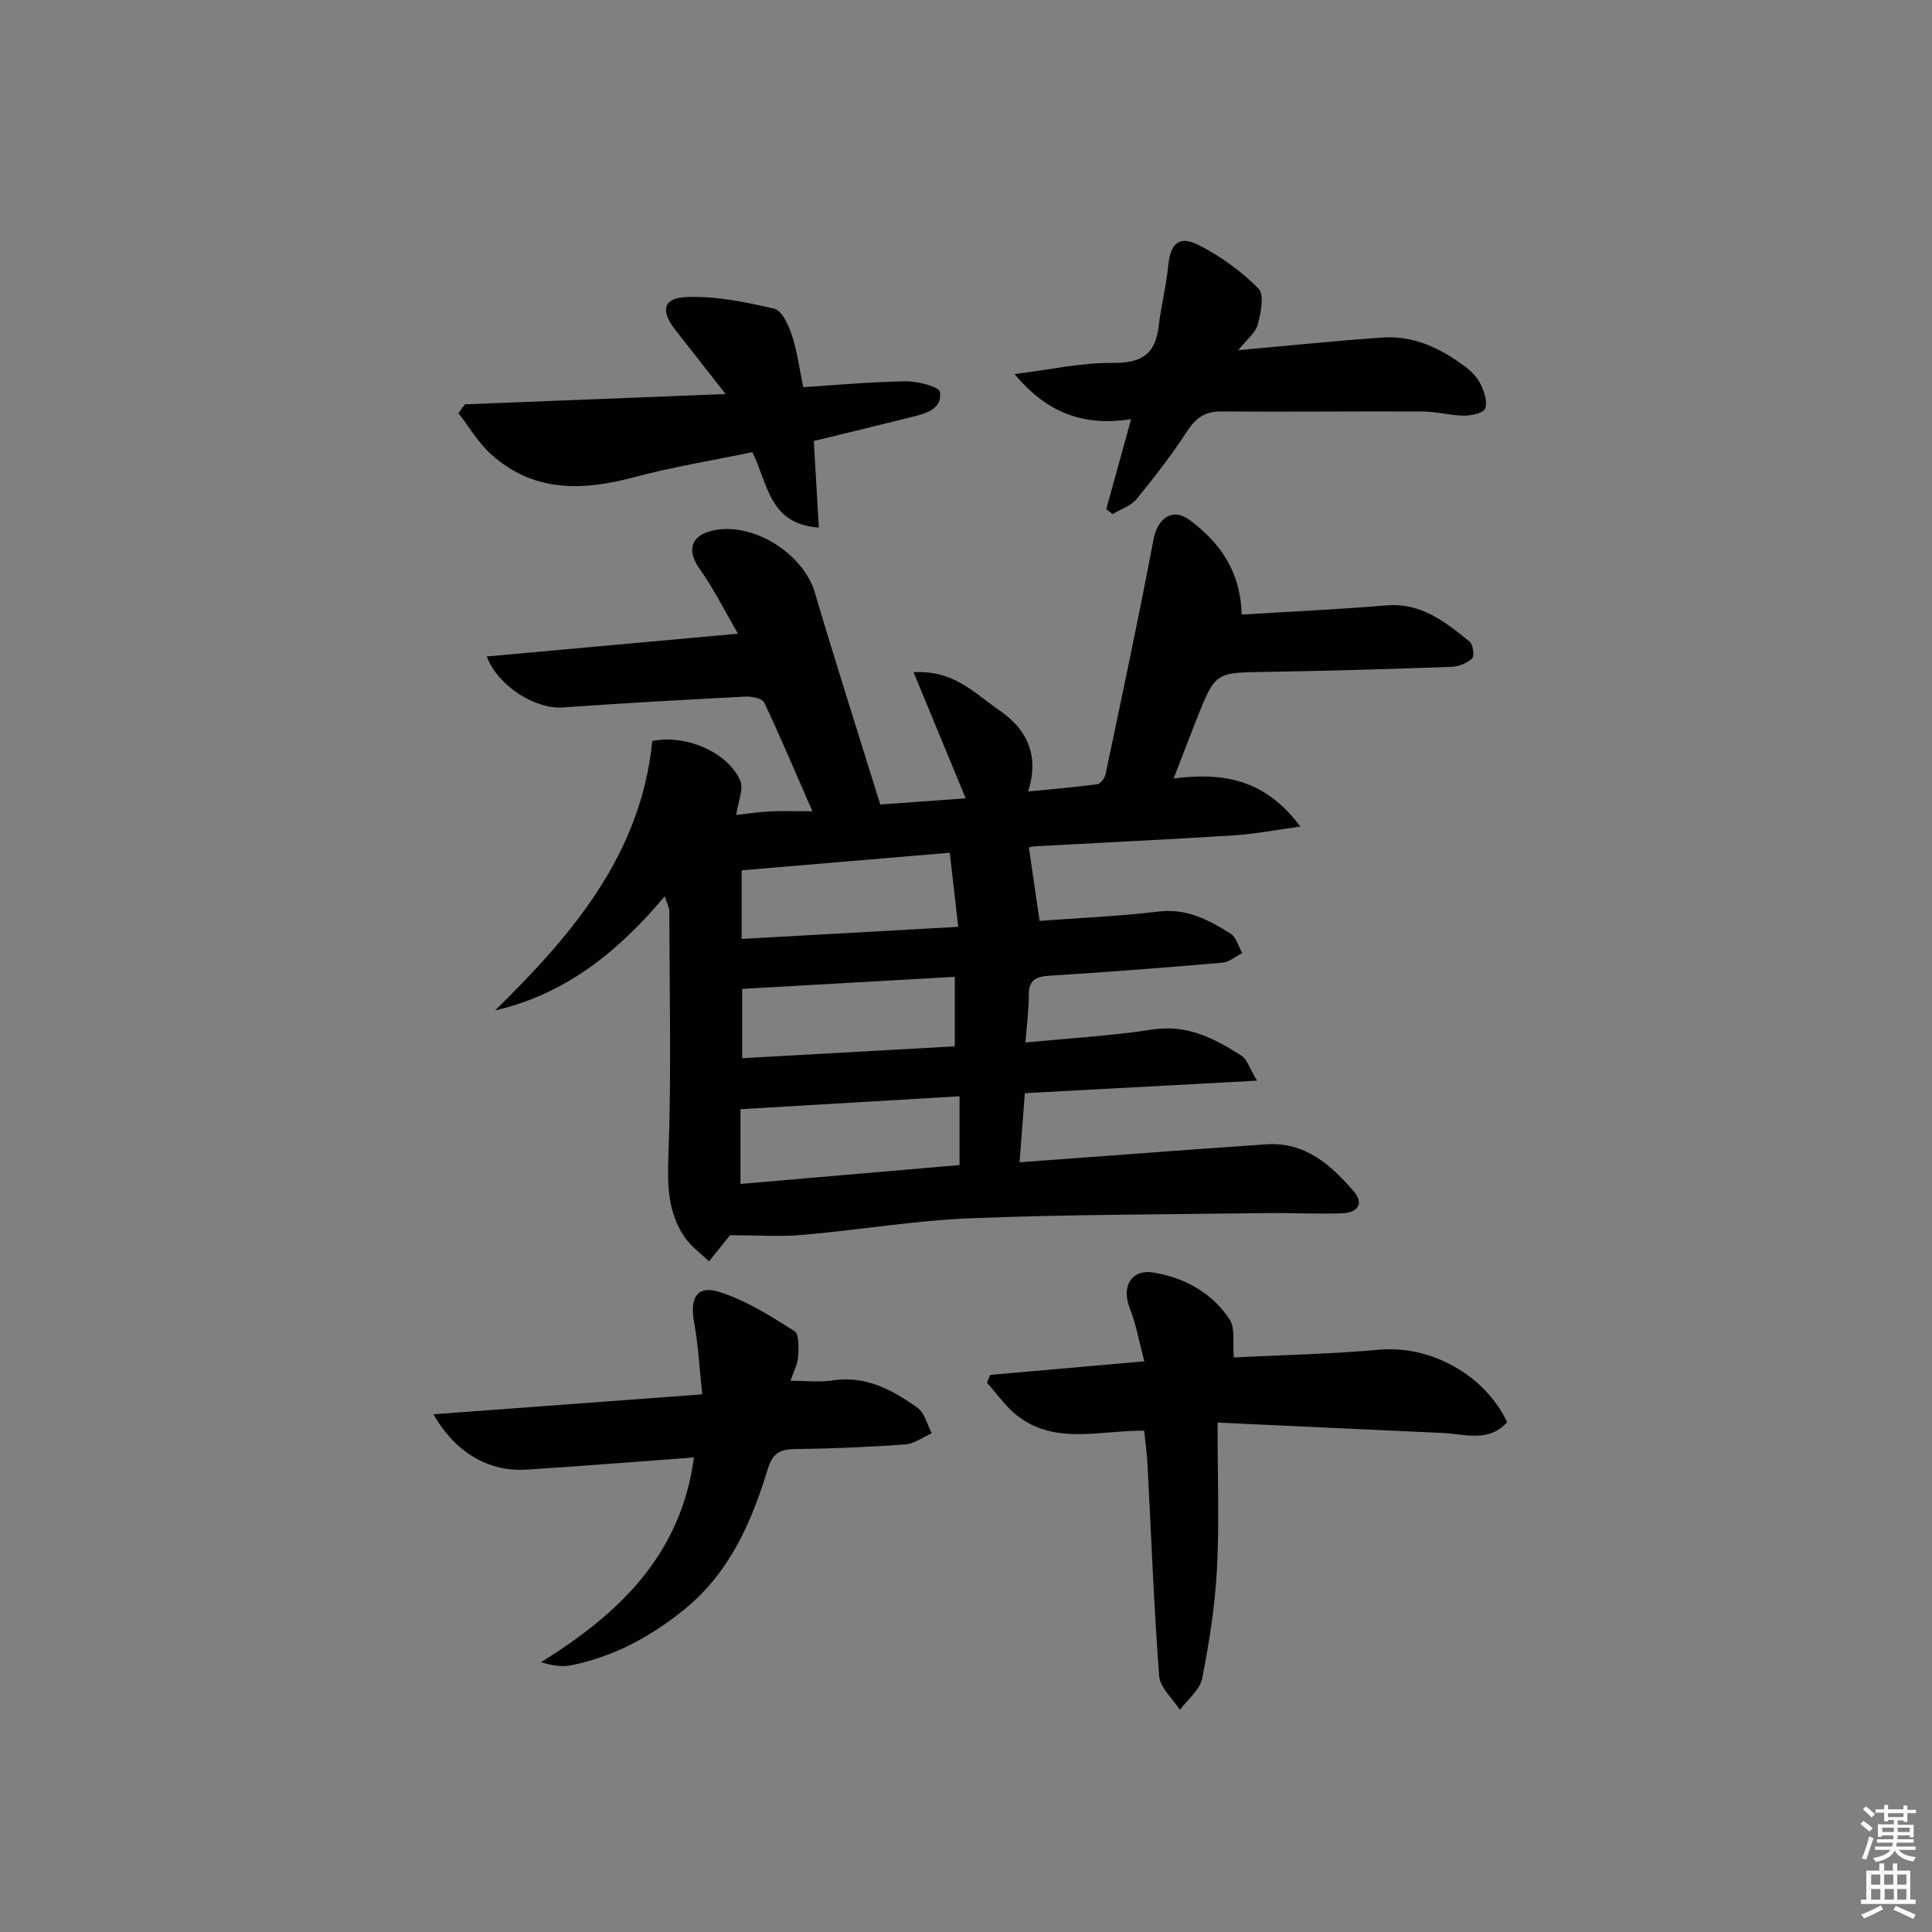 <svg enable-background="new 0 0 400 400" viewBox="0 0 400 400" xmlns="http://www.w3.org/2000/svg"><rect x="0" y="0" width="400" height="400" fill="#808080" stroke="none"/><path d="m385.2 377.6.6-.6c.6.4 1.3.9 1.9 1.5l-.6.7c-.8-.6-1.4-1.1-1.9-1.6zm.3 7.1c.6-1.4 1.1-2.9 1.5-4.5.3.1.6.3.9.4-.5 1.4-1 2.9-1.5 4.4l-.9-.2zm.2-10.1.6-.6c.7.5 1.3 1.1 1.9 1.6l-.7.7c-.6-.6-1.2-1.2-1.8-1.7zm8.4-.8h.8v.9h1.8v.7h-1.8v1.8h-.8v-.3h-1.2v.9h3.3v2.6h-.8v-.4h-2.5c0 .3 0 .6-.1.8h3.4v.7h-3.5c0 .3-.1.6-.1.8h4v.7h-3.5c.7.9 1.9 1.3 3.6 1.5-.2.2-.4.5-.6.9-1.9-.3-3.2-1.1-3.8-2.3-.5 1.1-1.8 2-3.9 2.4-.2-.3-.4-.5-.6-.8 1.9-.4 3.1-.9 3.6-1.7h-3.2v-.7h3.5c.1-.2.1-.5.2-.8h-3.3v-.7h3.4c0-.2 0-.5 0-.8h-2.4v.3h-.8v-2.6h3.3v-.9h-1.2v.3h-.8v-1.8h-1.8v-.7h1.8v-.9h.8v.9h3.2zm-4.4 5.5h2.4c0-.3 0-.6 0-.9h-2.4zm1.2-3.1h3.2v-.8h-3.2zm4.4 2.2h-2.4v.9h2.5v-.9z" fill="#fcfafa"/><path d="m389.2 385.8h.9v1.5h1.8v-1.5h.9v1.5h2.7v6h1.1v.9h-11.3v-.9h1.1v-6h2.7v-1.5zm.2 8.7.5.8c-1.2.6-2.5 1.3-4 1.9-.2-.3-.3-.6-.6-.8 1.6-.6 3-1.3 4.1-1.9zm-2-4.3h1.9v-2.1h-1.9zm0 3.1h1.9v-2.2h-1.9zm2.7-3.1h1.9v-2.1h-1.9zm.1 3.1h1.9v-2.2h-1.9zm2.3 1.3c1.4.6 2.7 1.2 4.1 1.8l-.5.9c-1.5-.7-2.8-1.4-4.1-1.9zm2.2-6.5h-1.9v2.1h1.9zm-1.9 5.2h1.9v-2.2h-1.9z" fill="#fcfafa"/><g fill="#010101"><path d="m243 161.17c10.26-1.31 18.92.14 26.22 9.96-5.31.73-9.48 1.56-13.69 1.82-13.77.86-27.56 1.52-41.34 2.27-.63.03-1.24.3-1.17.28.74 5.09 1.45 9.91 2.22 15.16 7.91-.59 16.34-.95 24.69-1.94 5.81-.69 10.38 1.76 14.87 4.6 1.17.74 1.62 2.64 2.39 4.01-1.36.69-2.69 1.86-4.1 1.98-11.92 1.03-23.85 1.96-35.79 2.7-2.84.18-4.3.87-4.29 3.97 0 3.1-.42 6.2-.7 9.86 9.16-.9 17.74-1.37 26.19-2.68 7.26-1.12 12.98 1.83 18.6 5.46 1.07.69 1.51 2.36 3.15 5.12-16.73.9-32.18 1.73-48.07 2.59-.36 4.67-.7 9.21-1.09 14.31 10.1-.75 19.64-1.46 29.19-2.16 7.29-.53 14.59-1.07 21.88-1.56 8.07-.54 13.4 4.27 18.14 9.77 2.3 2.67.49 4.43-2.44 4.52-5.32.16-10.65-.12-15.98-.05-20.3.28-40.62.26-60.91 1.07-11.6.46-23.13 2.43-34.72 3.44-4.73.41-9.52.07-15.14.07.59-.51.3-.32.1-.08-1.48 1.82-2.95 3.66-4.42 5.49-1.71-1.66-3.75-3.1-5.06-5.03-3.4-5.01-3.58-10.51-3.35-16.6.64-16.92.23-33.88.19-50.82 0-.91-.53-1.81-.94-3.14-9.59 11.4-20.45 20.26-35.12 23.63 15.99-15.68 30.19-32.28 32.54-55.77 6.75-1.4 15.48 2.15 18.17 8.12.82 1.82-.45 4.58-.8 7.2 1.75-.2 4.29-.6 6.84-.74 2.65-.14 5.32-.03 8.94-.03-3.45-7.9-6.56-15.29-9.99-22.53-.4-.84-2.55-1.28-3.85-1.22-12.62.65-25.24 1.36-37.84 2.25-5.62.4-13.31-4.29-15.76-10.55 17.08-1.55 33.97-3.08 52.03-4.72-2.79-4.79-5.04-9.34-7.94-13.43-2.68-3.76-1.91-6.86 2.65-7.91 8.27-1.92 18.79 4.68 21.19 12.78 4.33 14.63 8.98 29.16 13.56 43.92 6.01-.43 11.72-.84 17.69-1.27-3.57-8.64-7-16.93-10.8-26.11 8.27-.53 12.68 4.4 17.64 7.79 5.65 3.86 8.55 9.18 6.08 16.9 5.23-.52 9.79-.89 14.32-1.5.66-.09 1.53-1.24 1.7-2.02 3.4-16.19 6.87-32.36 9.93-48.62.82-4.36 3.86-6.76 7.52-4.04 6.14 4.57 10.52 10.49 10.74 19.55 9.84-.61 19.91-1.06 29.95-1.9 7.2-.61 12.21 3.43 17.23 7.47.73.58 1.05 3.05.54 3.52-1.1 1-2.85 1.69-4.36 1.74-12.8.45-25.61.84-38.42 1.04-10.37.16-10.38.03-14.25 9.75-1.53 3.85-2.97 7.69-4.76 12.31zm-44.34 65.8c-15.42.91-30.4 1.79-45.35 2.68v15.47c15.38-1.33 30.48-2.63 45.35-3.91 0-4.86 0-9.3 0-14.24zm-45.11-46.78v14.2c14.98-.83 29.5-1.64 44.84-2.5-.62-5.41-1.17-10.21-1.75-15.34-14.84 1.26-28.89 2.45-43.09 3.64zm.11 38.9c15.01-.84 29.52-1.65 44.02-2.46 0-5.07 0-9.64 0-14.39-14.8.84-29.28 1.66-44.02 2.5z"/><path d="m252.08 294.53c0 11.08.38 20.72-.12 30.33-.4 7.59-1.59 15.19-3.07 22.66-.47 2.37-3.01 4.33-4.6 6.48-1.5-2.33-4.12-4.58-4.3-7.01-1.11-14.58-1.64-29.21-2.41-43.81-.12-2.26-.44-4.52-.69-6.97-9.24-.08-18.52 3.05-26.41-3.21-2.34-1.86-4.1-4.46-6.13-6.72.21-.54.42-1.08.64-1.62 10.32-.91 20.64-1.82 31.92-2.81-1.05-3.97-1.68-7.67-3.03-11.08-1.72-4.38.3-8.08 5.01-7.29 6.38 1.06 12.07 4.19 15.7 9.71 1.18 1.8.59 4.77.87 7.85 9.96-.5 20.07-.7 30.11-1.6 10.48-.93 21.75 5.05 26.47 15-3.83 4.3-8.78 2.44-13.38 2.24-14.91-.67-29.82-1.38-46.58-2.15z"/><path d="m143.67 301.75c-11.84.87-23.23 1.8-34.65 2.52-7.77.49-14.72-3.45-19.28-11.46 18.56-1.37 36.53-2.71 55.64-4.12-.56-5.26-.79-10.14-1.67-14.89-.93-4.99.53-7.76 5.1-6.35 5.56 1.71 10.69 5.01 15.68 8.14 1 .63.86 3.54.74 5.37-.1 1.55-.94 3.06-1.56 4.91 3.27 0 6.06.34 8.72-.07 6.86-1.05 12.37 1.96 17.55 5.65 1.49 1.06 2.01 3.49 2.98 5.29-1.85.81-3.66 2.19-5.56 2.32-7.63.55-15.28.87-22.92.96-3.15.04-4.54 1.05-5.49 4.17-3.39 11.08-7.98 21.53-17.35 29.1-6.96 5.62-14.64 9.77-23.46 11.51-1.81.36-3.75.05-6.13-.65 16.06-10 28.94-22.08 31.66-42.4z"/><path d="m96.25 83.71c17.49-.69 34.99-1.38 53.97-2.13-4.08-5.21-7.21-9.23-10.36-13.22-3.09-3.92-2.66-6.63 2.12-6.85 6.08-.28 12.33 1.02 18.33 2.4 1.58.37 2.95 3.42 3.64 5.49 1.09 3.29 1.53 6.79 2.36 10.76 7.07-.45 14.14-1.12 21.21-1.21 2.47-.03 6.93 1.11 7.09 2.19.52 3.67-3.07 4.49-6 5.23-6.71 1.69-13.44 3.3-20.12 4.93.34 5.92.67 11.64 1.04 17.93-10.37-.72-10.51-9.16-13.77-15.61-8.17 1.7-16.5 3.04-24.6 5.21-10.68 2.87-20.76 3.06-29.47-4.76-2.66-2.39-4.54-5.66-6.78-8.53.45-.6.89-1.22 1.34-1.83z"/><path d="m256.36 72.5c10.82-.97 20.38-1.97 29.96-2.62 6.44-.44 12 2.26 17.03 6.03 1.29.97 2.54 2.28 3.23 3.71.73 1.51 1.44 3.6.91 4.95-.37.95-2.83 1.49-4.35 1.49-2.8-.02-5.6-.84-8.4-.86-13.98-.07-27.96.1-41.94-.01-3.44-.03-5.3 1.45-7.11 4.22-3.16 4.85-6.71 9.46-10.39 13.93-1.17 1.43-3.28 2.09-4.96 3.1-.43-.35-.87-.69-1.3-1.04 1.65-5.96 3.3-11.91 5.15-18.61-9.57 1.49-17.31-1.1-24.13-9.34 7.33-.91 13.76-2.37 20.17-2.31 5.75.05 8.92-1.5 9.63-7.39.51-4.26 1.58-8.47 2.01-12.74.46-4.63 2.24-6.36 6.4-4.23 4.49 2.3 8.76 5.4 12.3 8.97 1.24 1.25.47 5.05-.18 7.47-.45 1.72-2.26 3.06-4.03 5.28z"/></g></svg>